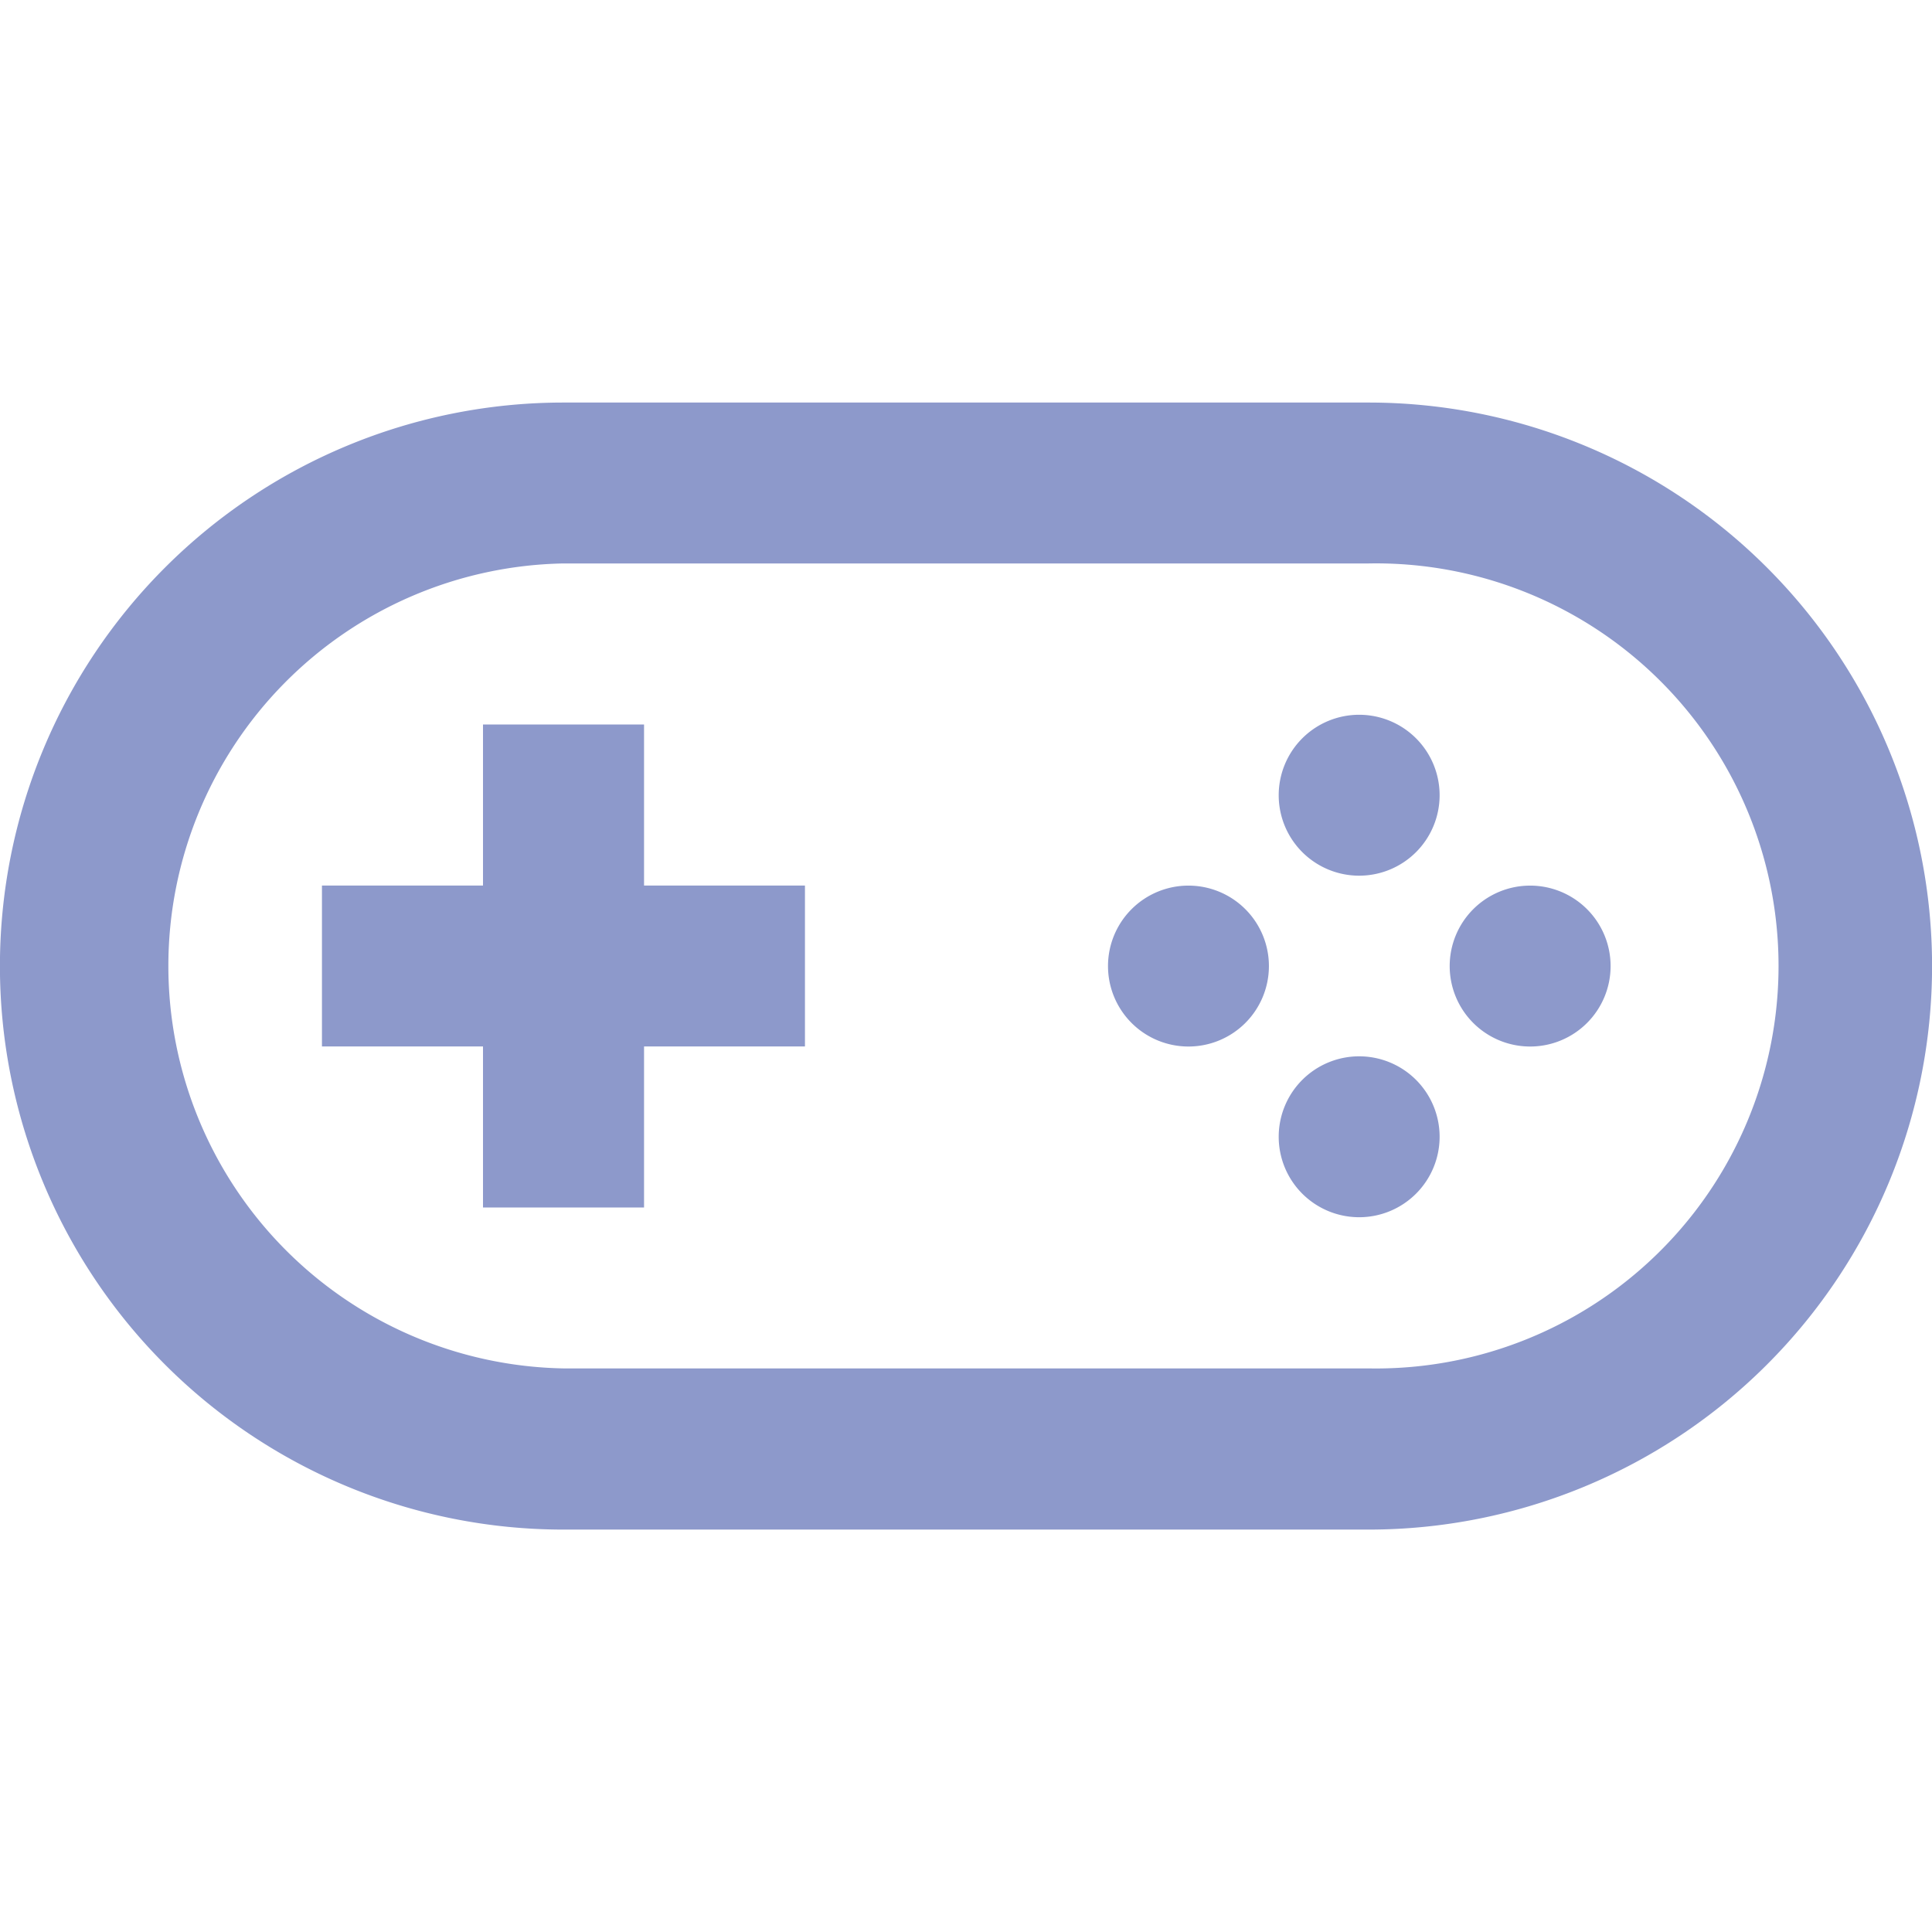 <svg xmlns="http://www.w3.org/2000/svg" xmlns:xlink="http://www.w3.org/1999/xlink" width="14" height="14" viewBox="0 0 14 14">
  <defs>
    <clipPath id="clip-path">
      <rect id="Rectangle_9" data-name="Rectangle 9" width="14" height="14" fill="#fff" stroke="#707070" stroke-width="1"/>
    </clipPath>
  </defs>
  <g id="Mask_Group_9" data-name="Mask Group 9" clip-path="url(#clip-path)">
    <g id="games" transform="translate(0 2.917)">
      <g id="Group_17" data-name="Group 17">
        <path id="Path_19" data-name="Path 19" d="M9.024,6.588a.583.583,0,1,0,0,.825.583.583,0,0,0,0-.825Z" transform="translate(0 -2.917)" fill="#8d99cb"/>
        <path id="Path_20" data-name="Path 20" d="M9.437,5.35a.583.583,0,1,1,0,.825.583.583,0,0,1,0-.825Z" transform="translate(0 -2.917)" fill="#8d99cb"/>
        <path id="Path_21" data-name="Path 21" d="M11.5,6.588a.583.583,0,1,0,0,.825.583.583,0,0,0,0-.825Z" transform="translate(0 -2.917)" fill="#8d99cb"/>
        <path id="Path_22" data-name="Path 22" d="M9.437,7.825a.583.583,0,1,1,0,.825.583.583,0,0,1,0-.825Z" transform="translate(0 -2.917)" fill="#8d99cb"/>
        <path id="Path_23" data-name="Path 23" d="M3.5,7.583H2.333V6.417H3.5V5.25H4.667V6.417H5.833V7.583H4.667V8.75H3.5Z" transform="translate(0 -2.917)" fill="#8d99cb"/>
        <path id="Path_24" data-name="Path 24" d="M4.083,2.917a4.083,4.083,0,1,0,0,8.167H9.917a4.083,4.083,0,1,0,0-8.167ZM9.917,4.083H4.083a2.917,2.917,0,0,0,0,5.833H9.917a2.917,2.917,0,1,0,0-5.833Z" transform="translate(0 -2.917)" fill="#8d99cb" fill-rule="evenodd"/>
      </g>
    </g>
  </g>
</svg>
